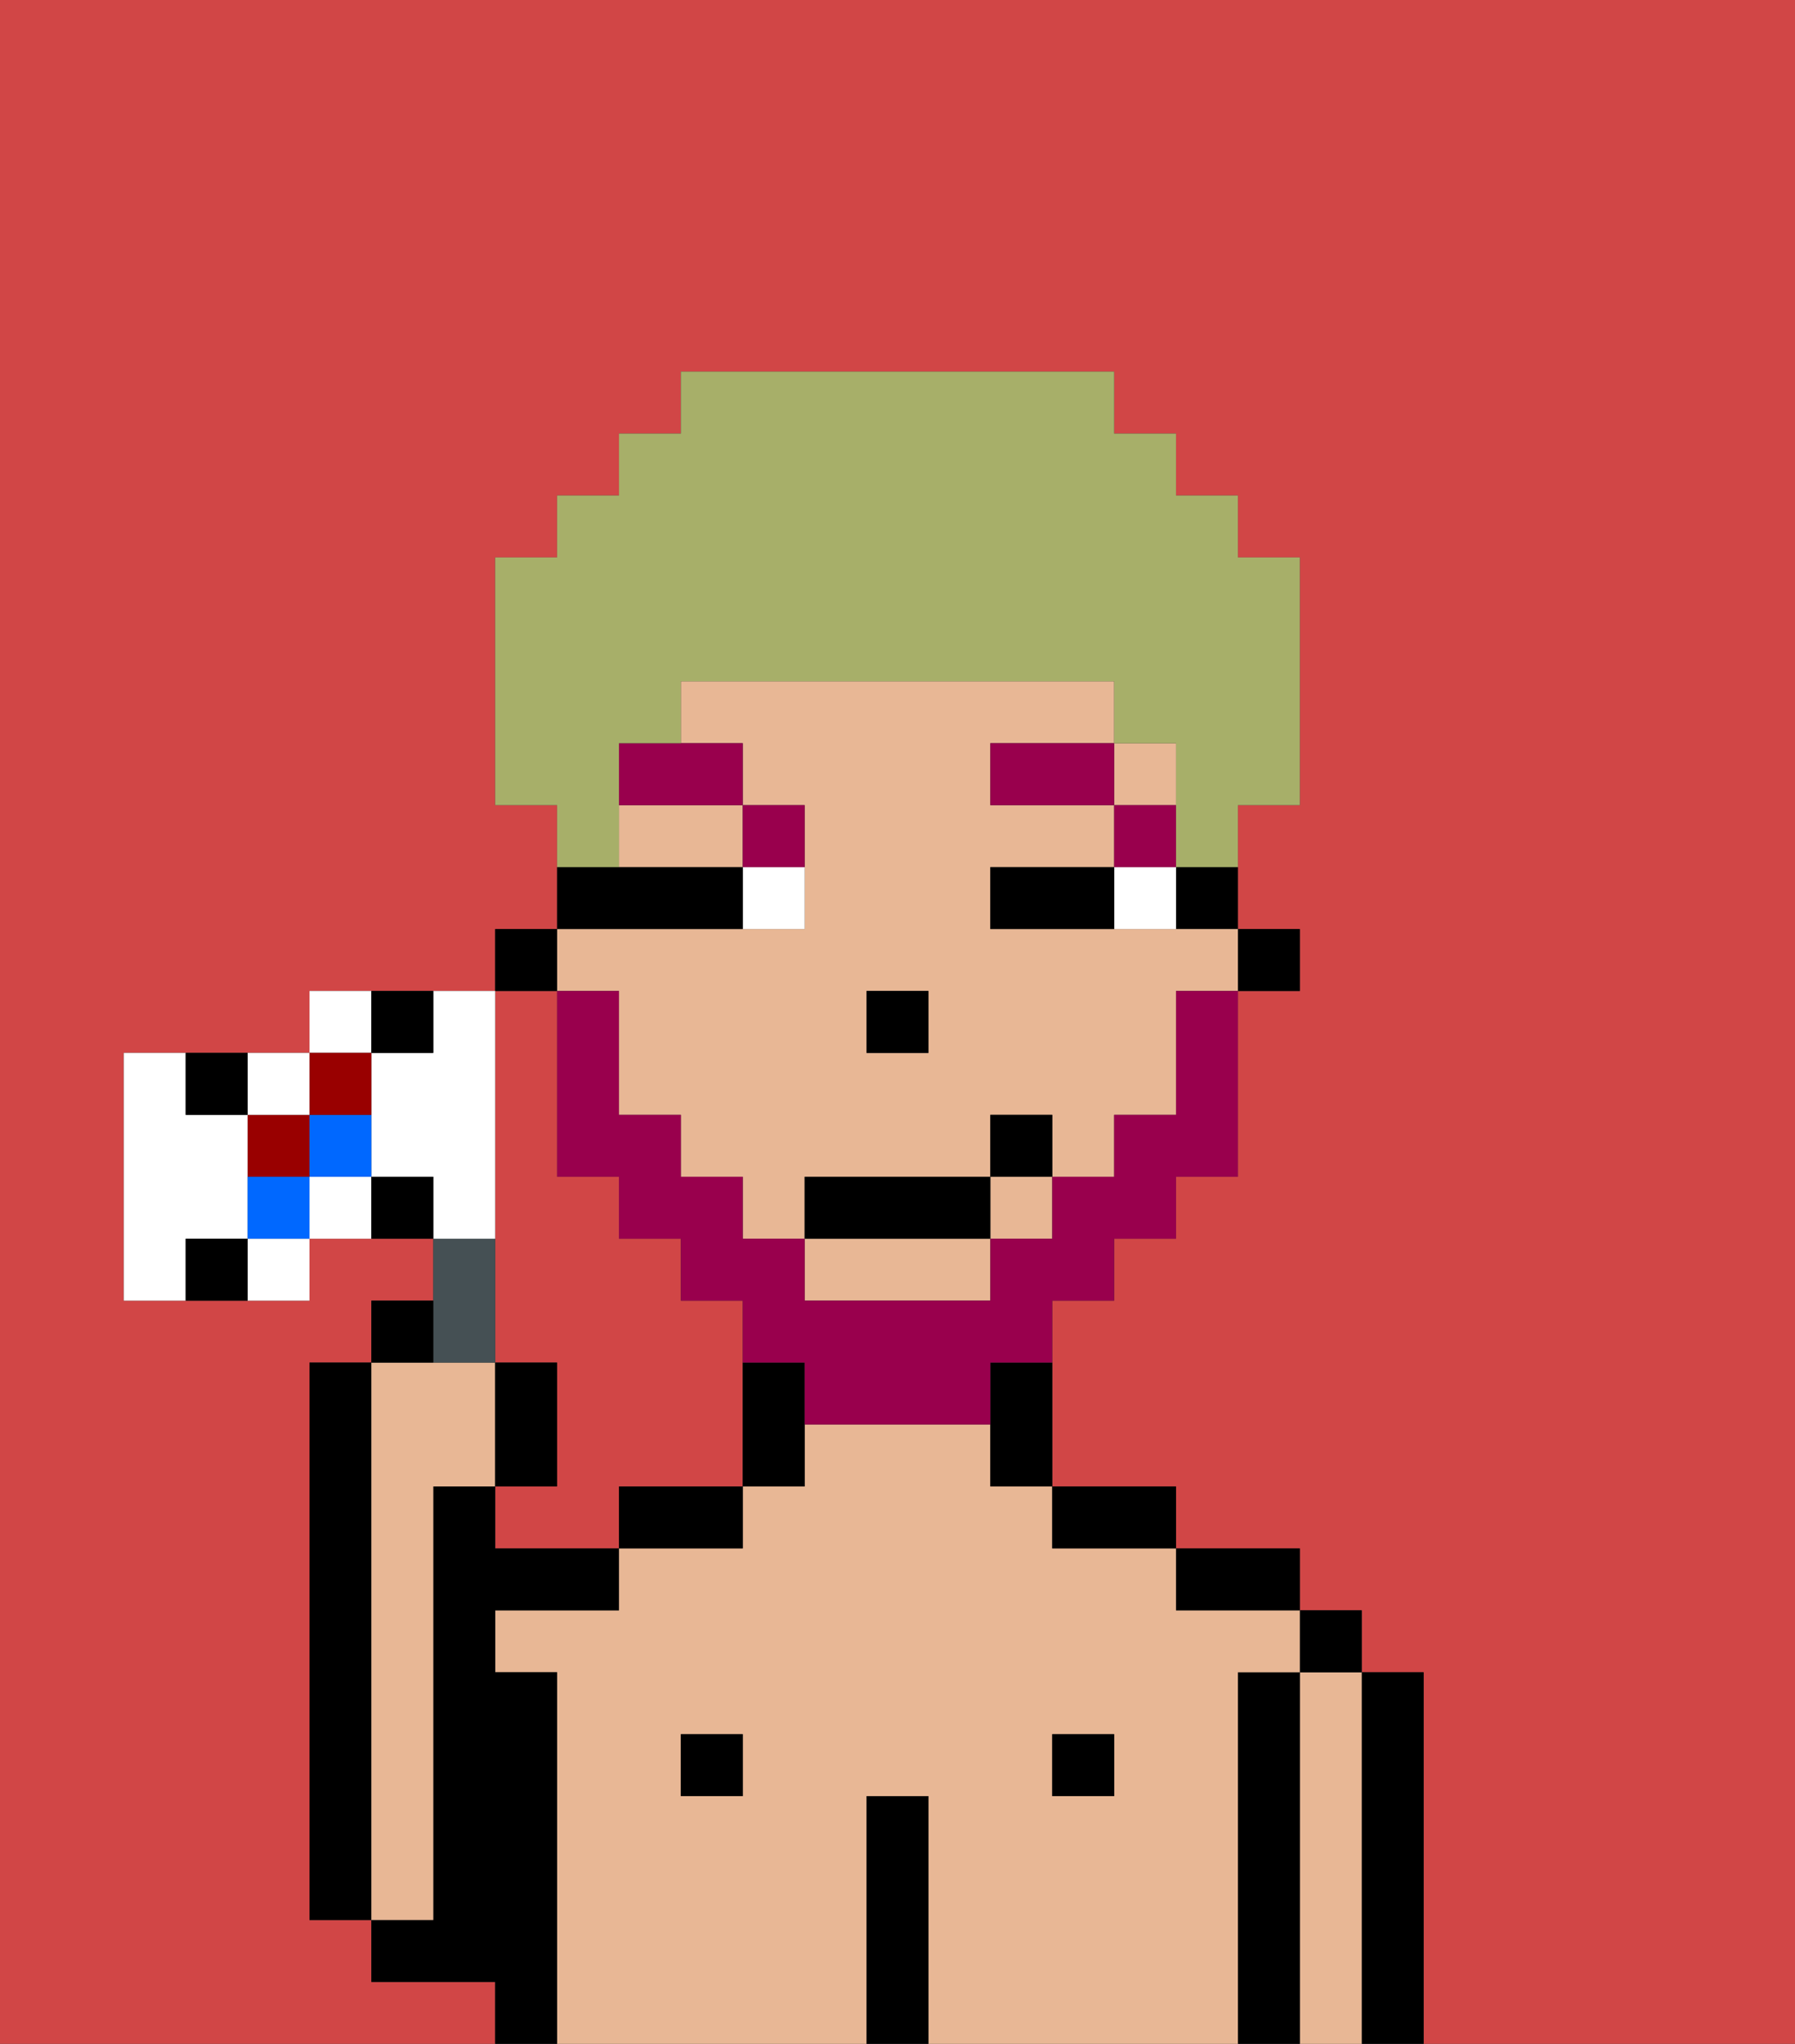 <svg xmlns="http://www.w3.org/2000/svg" viewBox="0 0 29 33"><rect x="0" y="0" width="29" height="33" fill="#333333" stroke="none"/><defs><style>polygon,rect,path{shape-rendering:crispedges;}.ib14-1{fill:#d14646;}.ib14-2{fill:#000000;}.ib14-3{fill:#e8b795;}.ib14-4{fill:#ffffff;}.ib14-5{fill:#99004d;}.ib14-6{fill:#99004d;}.ib14-7{fill:#a7af69;}.ib14-8{fill:#455054;}.ib14-9{fill:#900;}.ib14-10{fill:#0068ff;}</style></defs><path class="ib14-1" d="M8,19v3H9v2H8v1h2V24h2V21H11V20H10V19H9V16H8v3Z"/><path class="ib14-1" d="M0,33H8V32H6V31H5V22H6V21H7V20H5v1H2V17H5V16H8V15H9V13H8V9H9V8h1V7h1V6h7V7h1V8h1V9h1v4H20v2h1v1H20v3H19v1H18v1H17v3h2v1h2v1h1v1h1v6h6V0H0Z"/><path class="ib14-2" d="M6,22H5v9H6V22Z"/><path class="ib14-2" d="M23,27H22v6h1V27Z"/><path class="ib14-3" d="M22,27H21v6h1V27Z"/><rect class="ib14-2" x="21" y="26" width="1" height="1"/><path class="ib14-2" d="M21,27H20v6h1V27Z"/><path class="ib14-3" d="M20,27h1V26H19V25H17V24H16V23H13v1H12v1H10v1H8v1H9v6h5V29h1v4h5V27Zm-8,2H11V28h1Zm6,0H17V28h1Z"/><path class="ib14-2" d="M20,26h1V25H19v1Z"/><rect class="ib14-2" x="17" y="28" width="1" height="1"/><path class="ib14-2" d="M18,25h1V24H17v1Z"/><path class="ib14-2" d="M15,29H14v4h1V29Z"/><rect class="ib14-2" x="11" y="28" width="1" height="1"/><path class="ib14-2" d="M10,25h2V24H10Z"/><path class="ib14-2" d="M9,27H8V26h2V25H8V24H7v7H6v1H8v1H9V27Z"/><path class="ib14-3" d="M7,30V24H8V22H6v9H7Z"/><rect class="ib14-2" x="20" y="15" width="1" height="1"/><path class="ib14-2" d="M19,15h1V14H19Z"/><rect class="ib14-3" x="18" y="12" width="1" height="1"/><path class="ib14-3" d="M10,14h2V13H10Z"/><path class="ib14-3" d="M14,21h2V20H13v1Z"/><path class="ib14-3" d="M10,16v2h1v1h1v1h1V19h3V18h1v1h1V18h1V16h1V15H16V14h2V13H16V12h2V11H11v1h1v1h1v2H9v1Zm4,0h1v1H14Z"/><rect class="ib14-3" x="16" y="19" width="1" height="1"/><path class="ib14-2" d="M12,22v2h1V22Z"/><path class="ib14-2" d="M16,23v1h1V22H16Z"/><rect class="ib14-2" x="8" y="15" width="1" height="1"/><rect class="ib14-2" x="14" y="16" width="1" height="1"/><path class="ib14-4" d="M18,14v1h1V14Z"/><path class="ib14-4" d="M12,15h1V14H12Z"/><path class="ib14-2" d="M17,14H16v1h2V14Z"/><path class="ib14-2" d="M12,15V14H9v1h3Z"/><rect class="ib14-5" x="18" y="13" width="1" height="1"/><rect class="ib14-5" x="16" y="12" width="2" height="1"/><path class="ib14-5" d="M13,14V13H12v1Z"/><path class="ib14-5" d="M10,13h2V12H10Z"/><path class="ib14-6" d="M19,17v1H18v1H17v1H16v1H13V20H12V19H11V18H10V16H9v3h1v1h1v1h1v1h1v1h3V22h1V21h1V20h1V19h1V16H19Z"/><rect class="ib14-2" x="13" y="19" width="3" height="1"/><rect class="ib14-2" x="16" y="18" width="1" height="1"/><path class="ib14-7" d="M10,13V12h1V11h7v1h1v2h1V13h1V9H20V8H19V7H18V6H11V7H10V8H9V9H8v4H9v1h1Z"/><path class="ib14-8" d="M8,22V20H7v2Z"/><path class="ib14-2" d="M7,21H6v1H7Z"/><path class="ib14-2" d="M9,22H8v2H9Z"/><path class="ib14-4" d="M8,19V16H7v1H6v2H7v1H8Z"/><path class="ib14-4" d="M6,16H5v1H6Z"/><path class="ib14-4" d="M5,19v1H6V19Z"/><rect class="ib14-9" x="4" y="18" width="1" height="1"/><path class="ib14-4" d="M5,18V17H4v1Z"/><path class="ib14-4" d="M4,21H5V20H4Z"/><path class="ib14-4" d="M4,20V18H3V17H2v4H3V20Z"/><path class="ib14-10" d="M5,19H6V18H5Z"/><path class="ib14-10" d="M4,19v1H5V19Z"/><path class="ib14-9" d="M6,18V17H5v1Z"/><path class="ib14-2" d="M7,17V16H6v1Z"/><path class="ib14-2" d="M6,19v1H7V19Z"/><path class="ib14-2" d="M4,18V17H3v1Z"/><path class="ib14-2" d="M3,20v1H4V20Z"/></svg>